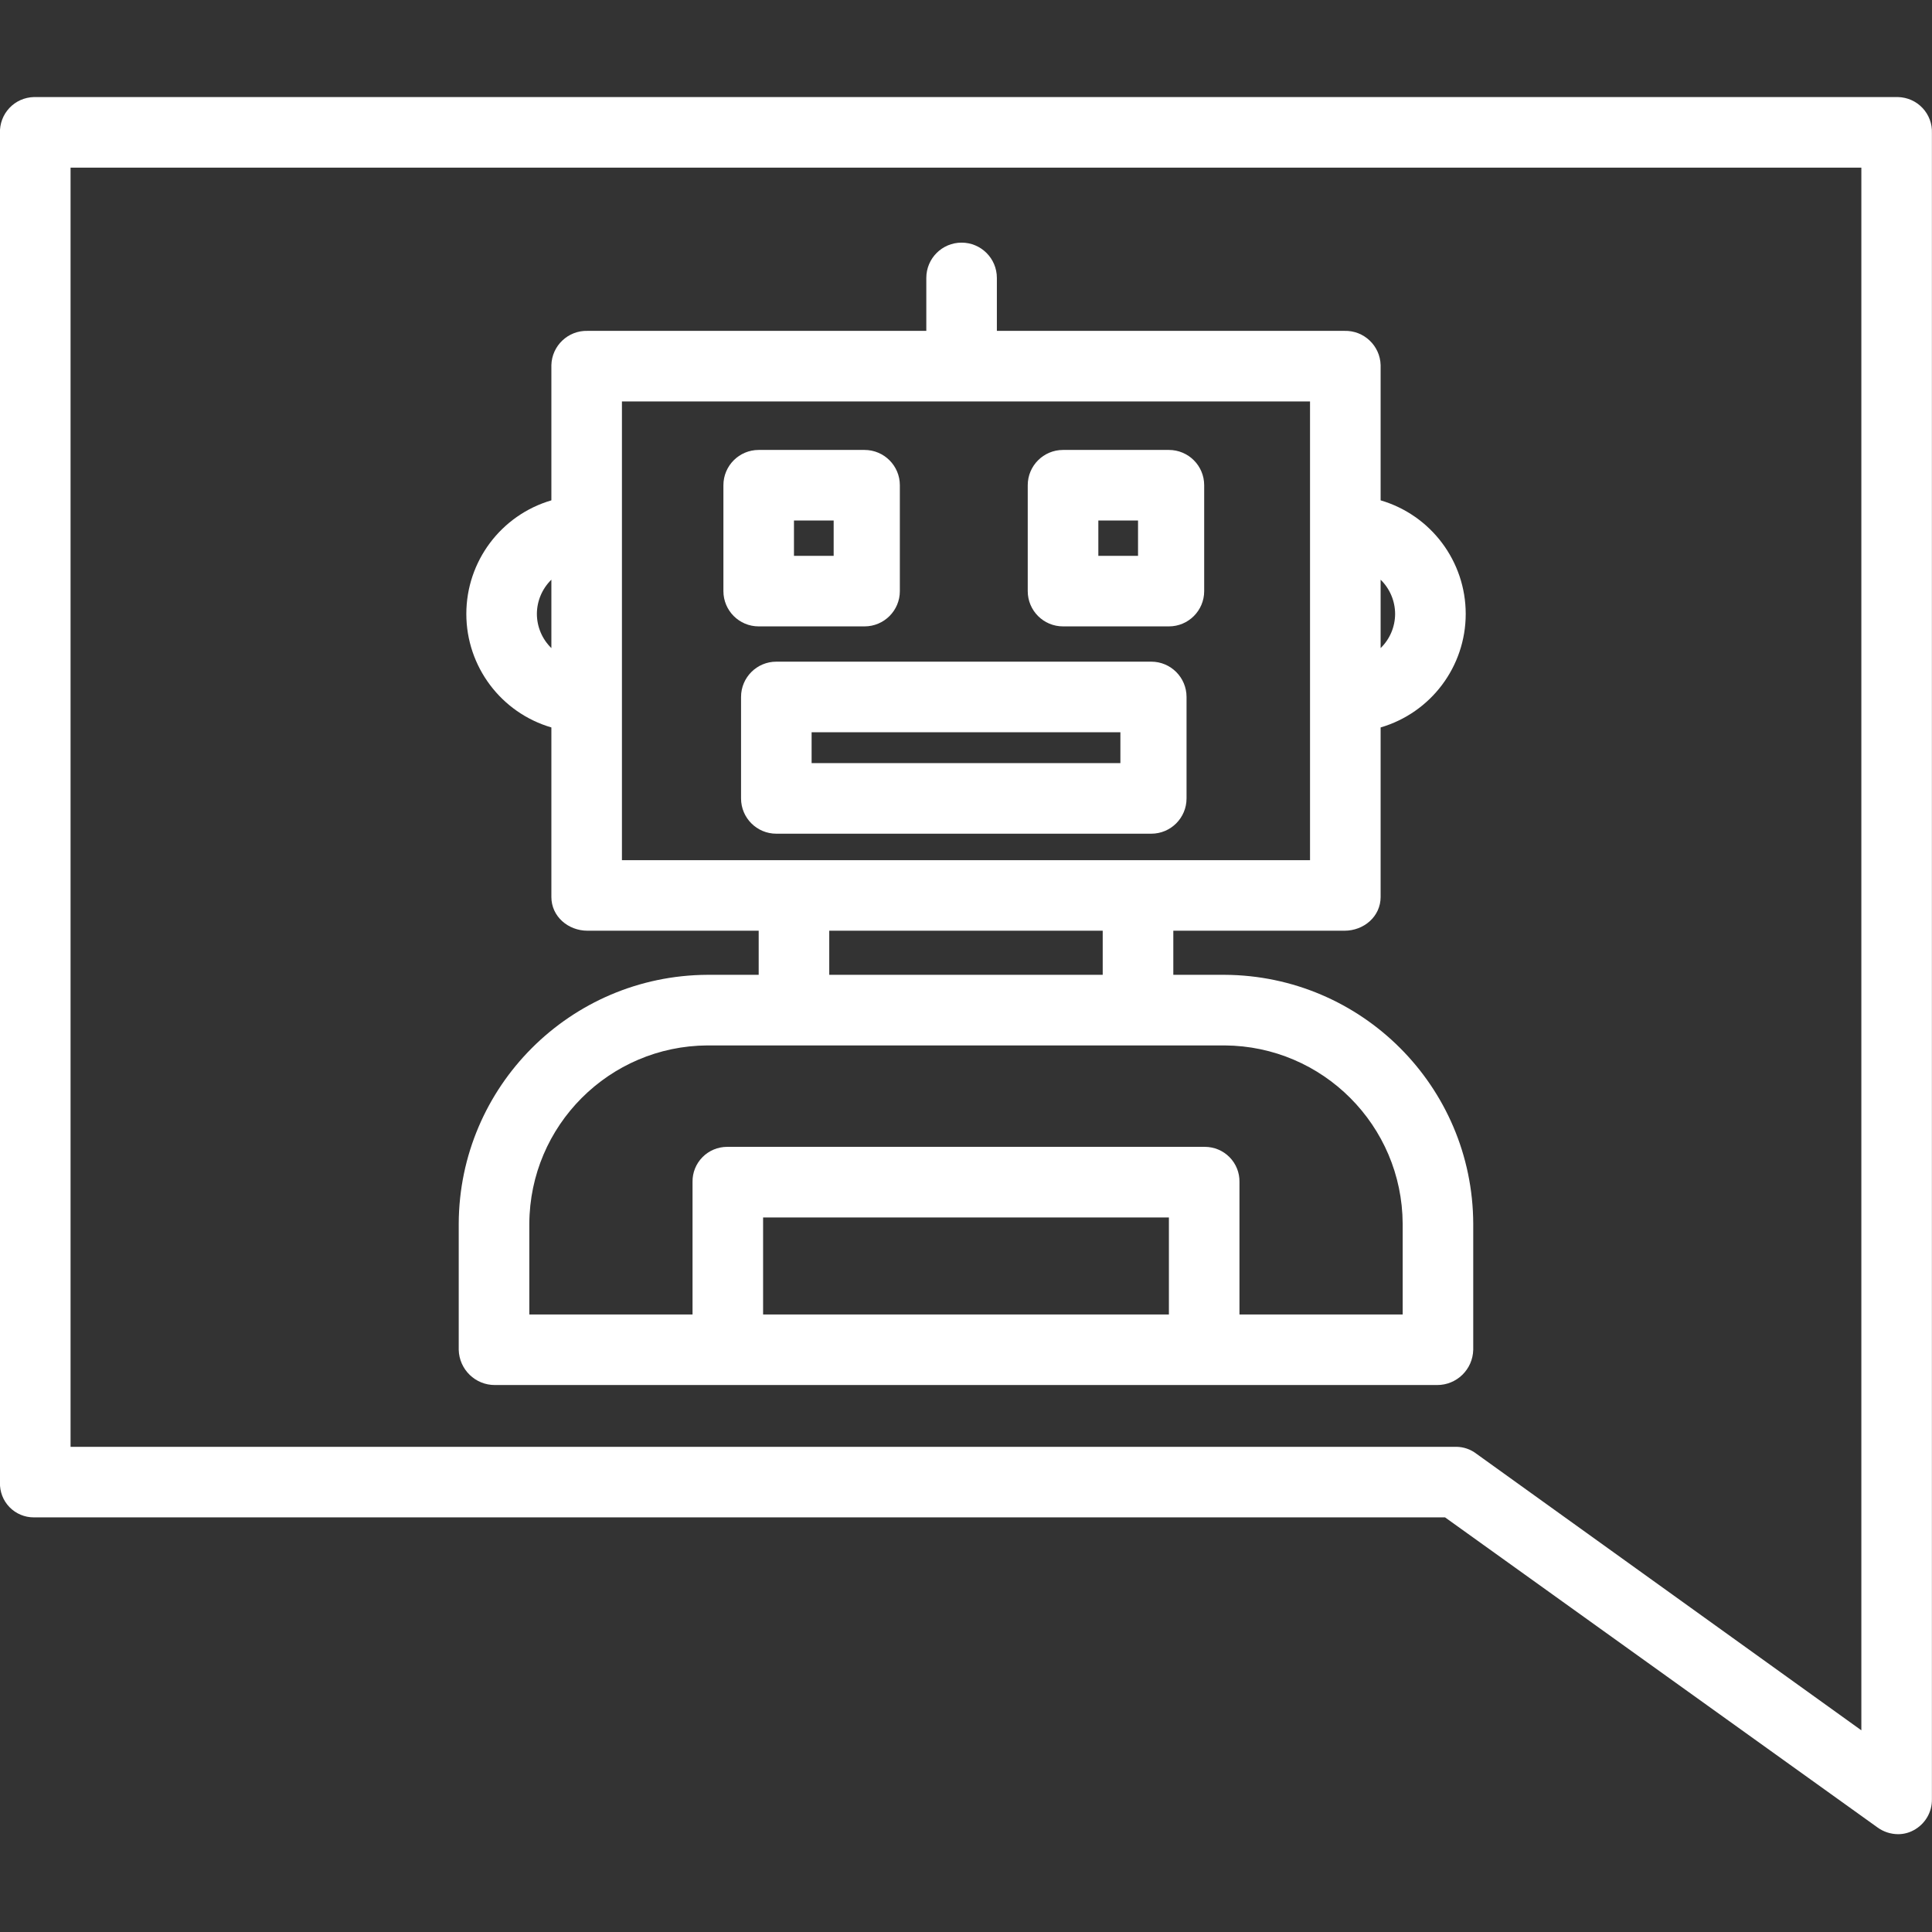 <svg width="46" height="46" viewBox="0 0 46 46" fill="none" xmlns="http://www.w3.org/2000/svg">
<rect x="0" y="0" width="46" height="46" fill="#333333" stroke="none"/>
<g clip-path="url(#clip0)">
<path d="M0.806 36.128H34.406L44.703 43.511C44.845 43.614 45.016 43.67 45.192 43.671C45.32 43.671 45.446 43.64 45.559 43.579C45.835 43.434 46.005 43.145 45.998 42.834V3.168C46.007 2.947 45.926 2.732 45.774 2.571C45.623 2.41 45.413 2.317 45.192 2.311H0.806C0.585 2.317 0.375 2.41 0.224 2.571C0.072 2.732 -0.008 2.947 -0.001 3.168V35.298C-0.007 35.516 0.074 35.728 0.226 35.884C0.379 36.041 0.588 36.129 0.806 36.128V36.128ZM1.68 3.992H44.318V41.198L35.148 34.61C35.012 34.506 34.846 34.45 34.675 34.448H1.68V3.992Z" fill="white"/>
<path d="M35.077 32.138V29.136C35.065 25.87 32.422 23.226 29.157 23.21H27.936V22.16H32.011C32.475 22.16 32.872 21.82 32.872 21.356V17.32C34.072 16.969 34.898 15.868 34.898 14.617C34.898 13.366 34.072 12.265 32.872 11.913V8.694C32.86 8.231 32.474 7.865 32.011 7.878H23.735V6.617C23.735 6.153 23.359 5.777 22.895 5.777C22.431 5.777 22.055 6.153 22.055 6.617V7.878H13.989C13.526 7.865 13.14 8.231 13.128 8.694V11.913C11.928 12.265 11.103 13.366 11.103 14.617C11.103 15.868 11.928 16.969 13.128 17.32V21.356C13.128 21.82 13.526 22.16 13.989 22.16H18.064V23.21H16.843C13.578 23.226 10.935 25.87 10.922 29.136V32.138C10.934 32.607 11.318 32.98 11.786 32.977H34.214C34.682 32.98 35.066 32.607 35.077 32.138V32.138ZM33.217 14.617C33.216 14.924 33.092 15.217 32.872 15.431V13.802C33.092 14.017 33.216 14.31 33.217 14.617ZM12.783 14.617C12.784 14.31 12.908 14.017 13.128 13.802V15.431C12.908 15.217 12.784 14.924 12.783 14.617ZM14.808 9.558H31.191V20.48H14.808V9.558ZM19.744 22.16H26.255V23.21H19.744V22.16ZM27.831 31.297H18.169V28.987H27.831V31.297ZM33.397 31.297H29.511V28.141C29.515 27.92 29.429 27.708 29.274 27.551C29.119 27.394 28.908 27.306 28.687 27.306H17.313C17.092 27.306 16.881 27.394 16.726 27.551C16.571 27.708 16.485 27.92 16.489 28.141V31.297H12.603V29.136C12.614 26.798 14.505 24.905 16.843 24.891H29.157C31.495 24.905 33.385 26.798 33.397 29.136V31.297Z" fill="white"/>
<path d="M28.251 16.594C28.251 16.13 27.875 15.754 27.411 15.754H18.484C18.02 15.754 17.644 16.13 17.644 16.594V19.01C17.644 19.474 18.02 19.85 18.484 19.85H27.411C27.875 19.85 28.251 19.474 28.251 19.01V16.594ZM26.676 18.169H19.324V17.434H26.676V18.169Z" fill="white"/>
<path d="M21.425 11.553C21.425 11.089 21.048 10.713 20.584 10.713H18.064C17.6 10.713 17.224 11.089 17.224 11.553V14.074C17.224 14.538 17.6 14.914 18.064 14.914H20.584C21.048 14.914 21.425 14.538 21.425 14.074V11.553ZM18.904 12.393H19.849V13.234H18.904V12.393Z" fill="white"/>
<path d="M28.671 11.553C28.671 11.089 28.295 10.713 27.831 10.713H25.31C24.846 10.713 24.47 11.089 24.47 11.553V14.074C24.47 14.538 24.846 14.914 25.31 14.914H27.831C28.295 14.914 28.671 14.538 28.671 14.074V11.553ZM26.151 12.393H27.096V13.234H26.151V12.393Z" fill="white"/>
</g>
<defs>
<clipPath id="clip0">
<rect width="46" height="46" fill="white"/>
</clipPath>
</defs>
</svg>
